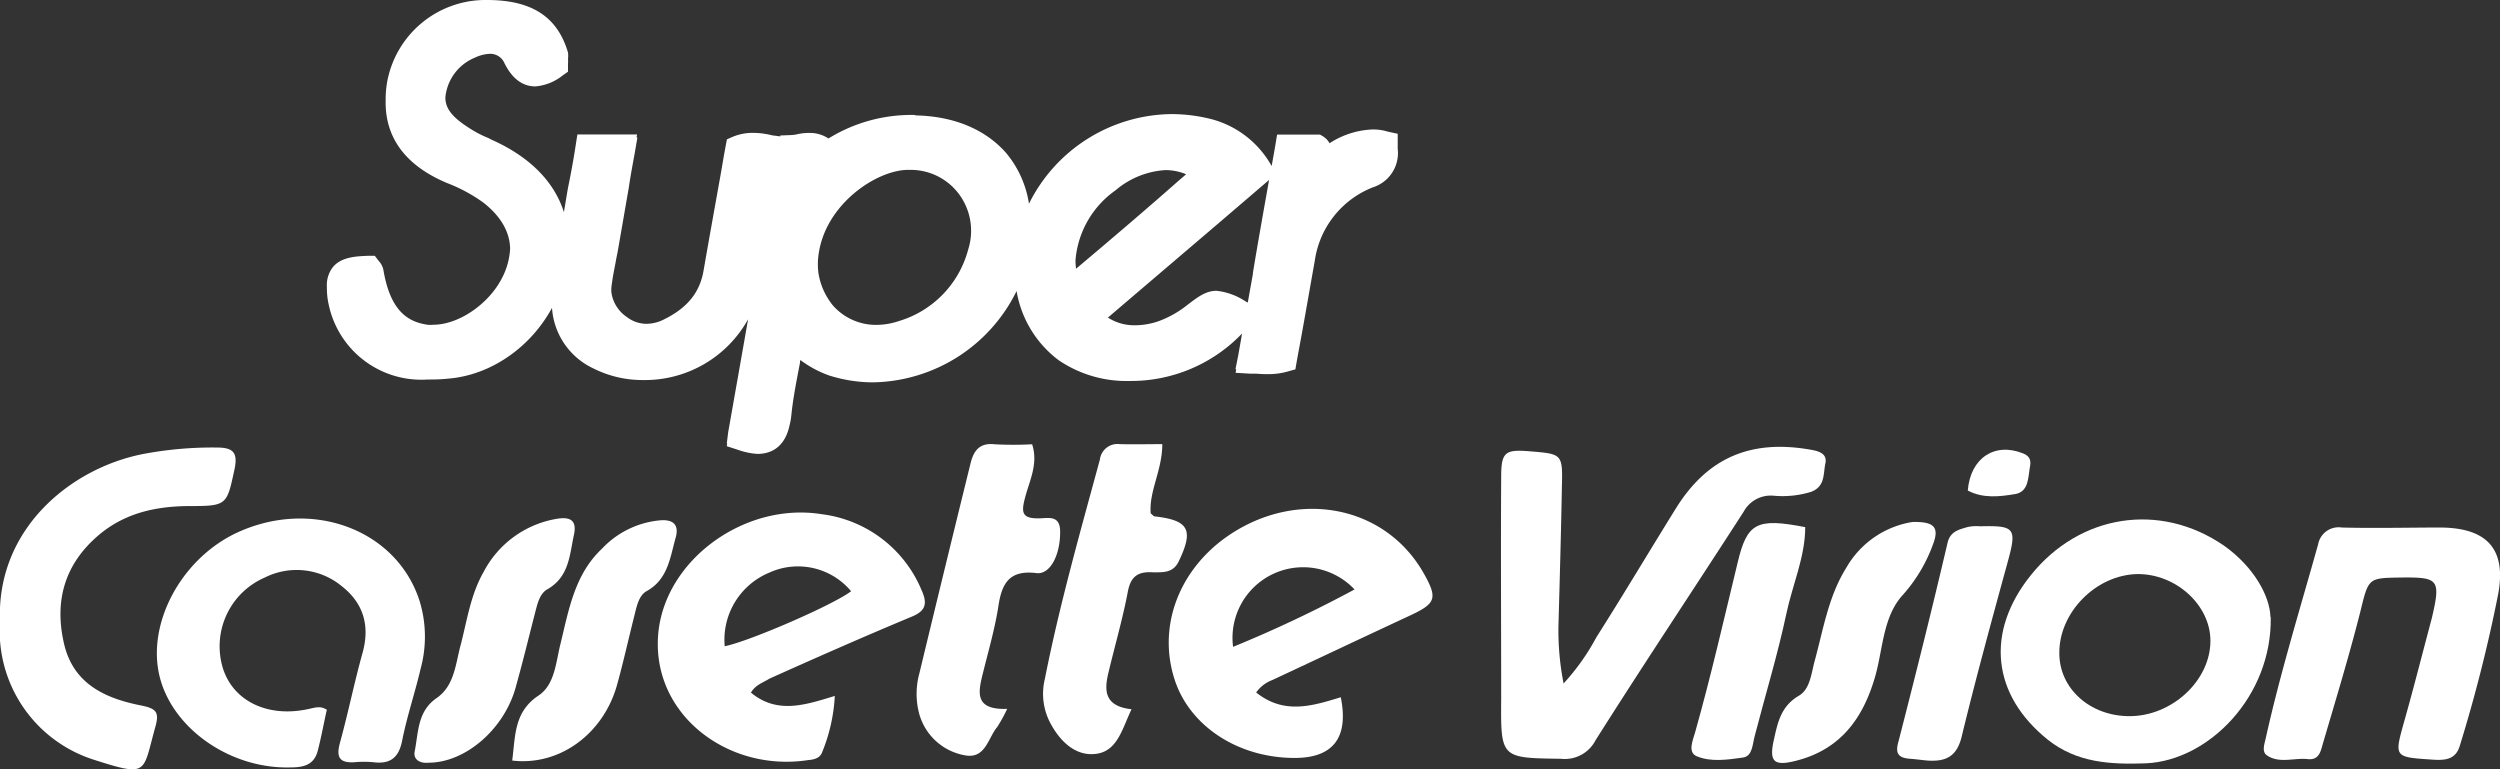 <svg id="Layer_1" data-name="Layer 1" xmlns="http://www.w3.org/2000/svg" width="324.96" height="100" viewBox="0 0 324.96 100"><rect x="0" y="0" width="324.96" height="100" fill="#333333" stroke="none"/><path d="M42.76,39.75a12.3,12.3,0,0,0,12.82,9.58c.78,0,1.62,0,2.63-.11C63.8,48.79,69,45.12,71.76,40a.5.5,0,0,0,0,.12,9.35,9.35,0,0,0,5.33,7.75A14.19,14.19,0,0,0,83.6,49.4a15.34,15.34,0,0,0,13.64-7.9q-1.29,7.35-2.59,14.69l-.18,1.47h.06l-.06.34,1.4.45a9.28,9.28,0,0,0,2.6.55c1.57,0,3.52-.7,4.16-3.72a8.57,8.57,0,0,0,.24-1.38c.22-2.18.67-4.42,1.12-6.77,0-.11,0-.22.05-.33a14,14,0,0,0,3.72,2,19,19,0,0,0,5.6.9,21.17,21.17,0,0,0,18.78-11.87,14.16,14.16,0,0,0,5.48,9,15.68,15.68,0,0,0,9.18,2.69,20,20,0,0,0,14.65-6.17l-.5,2.85L160.59,48h.1l-.08.46,1.91.11h.78a13.74,13.74,0,0,0,1.57.06,8.89,8.89,0,0,0,2.51-.34l1-.28.17-1c.22-1.23.45-2.42.67-3.65.56-3.08,1.12-6.33,1.68-9.46a12.07,12.07,0,0,1,7.58-9.56,4.67,4.67,0,0,0,3.2-5c0-.22,0-.44,0-.66l0-1.29-1.29-.28a6.43,6.43,0,0,0-2-.28,11,11,0,0,0-5.57,1.79,2.47,2.47,0,0,0-.84-.89l-.39-.23H166l-.23,1.4c-.15.89-.32,1.79-.47,2.68l-.24-.4a12.64,12.64,0,0,0-8.12-5.82,21.29,21.29,0,0,0-4.57-.53,20.93,20.93,0,0,0-18.62,11.65,13.43,13.43,0,0,0-3-6.63C128.07,16.82,124,15.1,119,15c-.06-.06-.17-.06-.34-.06l-.09,0A20.49,20.49,0,0,0,107.69,18a4.39,4.39,0,0,0-2.52-.72,7,7,0,0,0-1.51.16,4.44,4.44,0,0,1-.9.12l-1.34.05,0,.12-1-.13-.22-.05a10.41,10.41,0,0,0-2.3-.28l0,0a6.8,6.8,0,0,0-2.63.5l-.78.34-.17.89c-.28,1.46-.5,2.91-.78,4.42-.68,3.81-1.4,7.78-2.07,11.65C91,38,89.35,40,86.38,41.48a5.12,5.12,0,0,1-2.29.61,4.21,4.21,0,0,1-2.62-.89,4.62,4.62,0,0,1-2-3.21,4.48,4.48,0,0,1,.07-1.15c.11-.84.28-1.73.45-2.57.11-.68.28-1.4.39-2.08.45-2.57.9-5.2,1.35-7.78.22-1.51.5-3,.78-4.53l.34-2h-.11l.07-.4H75.05l-.22,1.4c-.28,1.85-.62,3.69-1,5.54-.18,1-.35,2.1-.53,3.16-1.25-3.95-4.43-7.2-9.38-9.41l-.45-.23A14.37,14.37,0,0,1,61,16.65c-2.1-1.33-3-2.42-3.1-3.73a2.11,2.11,0,0,1,0-.35,6.22,6.22,0,0,1,3.86-5.09A4.93,4.93,0,0,1,63.58,7a2,2,0,0,1,2,1.23c1,2,2.35,3,4,3a6.52,6.52,0,0,0,3.53-1.4l.72-.51V8.28a3,3,0,0,0,0-.6,3.47,3.47,0,0,0,0-.85C72.47,2.18,69.12,0,63.3,0h-.39A13,13,0,0,0,50.37,10.41a12.82,12.82,0,0,0-.24,2.67c-.08,3.71,1.5,8,8,10.72a20.77,20.77,0,0,1,4.75,2.57c2.23,1.78,3.36,3.74,3.43,5.91a9.3,9.3,0,0,1-1.13,4c-1.74,3.3-5.6,5.93-8.85,5.93a3.41,3.41,0,0,1-.78,0c-2.18-.34-4.76-1.4-5.71-7.11a2.44,2.44,0,0,0-.61-1.18l-.51-.67h-.84c-1.68.06-3.58.17-4.64,1.51a3.82,3.82,0,0,0-.75,2.55A9.94,9.94,0,0,0,42.76,39.75Zm63.64-6.67c.9-6.6,7.61-11,11.64-11h.34a7.82,7.82,0,0,1,6.22,3.08,8,8,0,0,1,1.25,7.27,13.23,13.23,0,0,1-9,9.3,9.26,9.26,0,0,1-3,.5l.08,0a7.45,7.45,0,0,1-5.66-2.52,8.89,8.89,0,0,1-1.88-4.17A9,9,0,0,1,106.4,33.08ZM145,24.74a11,11,0,0,1,6.5-2.63,7,7,0,0,1,2.68.54l-1,.86c-4.31,3.8-8.85,7.67-13.31,11.42a7.33,7.33,0,0,1-.07-1.15A12.32,12.32,0,0,1,145,24.74Zm17.87,10.79-.68,3.8-.25-.13a8.47,8.47,0,0,0-3.81-1.4c-1.4,0-2.41.79-3.81,1.85a13.28,13.28,0,0,1-3.64,2.07,9.4,9.4,0,0,1-3.19.56,6.3,6.3,0,0,1-3.48-1L158.41,29l6.27-5.37.28-.24C164.24,27.45,163.51,31.49,162.85,35.53Z" fill="#fff"/><path d="M230.49,64.43a12.66,12.66,0,0,0,4.93-.5c1.85-.7,1.56-2.36,1.85-3.7s-1-1.62-2-1.79c-7.72-1.34-13.32,1.06-17.41,7.61-3.48,5.6-6.84,11.25-10.36,16.79a29,29,0,0,1-4.26,6l0,0a35.91,35.91,0,0,1-.67-7.39c.17-6,.34-12.13.45-18.13.11-4.31.06-4.31-4.09-4.65-3.3-.28-3.8.06-3.8,3.36-.06,9.57,0,19.2,0,28.77-.06,7.78-.06,7.72,7.78,7.83a4.49,4.49,0,0,0,4.48-2.4c6.32-10,12.88-19.82,19.26-29.72A4,4,0,0,1,230.49,64.43Z" fill="#fff"/><path d="M54.55,78.15c-3-9.41-14.21-13.49-24-8.79-7.11,3.47-11.48,11.77-9.8,18.58S30,100,37.82,99.75c1.63,0,3-.33,3.47-2.12s.79-3.59,1.18-5.32h.07c-.9-.67-1.68-.28-2.63-.11-5.15,1.06-9.58-1.07-10.93-5.32a9.74,9.74,0,0,1,5.44-11.81,9.22,9.22,0,0,1,10,1.12c2.86,2.24,3.69,5.2,2.69,8.73-1.06,3.81-1.85,7.73-2.91,11.59-.51,1.84-.15,2.68,1.85,2.57a13.16,13.16,0,0,1,2.51,0c2.13.26,3.25-.56,3.7-2.74.61-3.13,1.68-6.27,2.41-9.4A15.83,15.83,0,0,0,54.55,78.15Z" fill="#fff"/><path d="M158.72,70.31c-5.83,4.54-8.18,11.59-6,18.14,2,6,8.28,10.07,15.56,10.07,5,0,7.06-2.63,6-7.89-3.67,1.12-7.36,2.3-11-.62a4.57,4.57,0,0,1,2.11-1.62c6-2.8,11.91-5.6,17.91-8.39,3.36-1.57,3.58-2.24,1.79-5.43C179.88,65.31,167.79,63.37,158.72,70.31Zm1.56,13.77v0a9.18,9.18,0,0,1,15.79-7.46A164.61,164.61,0,0,1,160.28,84.08Z" fill="#fff"/><path d="M100,88.22c6.1-2.74,12.2-5.43,18.36-8,2-.78,2.24-1.74,1.4-3.58a16.22,16.22,0,0,0-12.93-9.8c-10-1.62-20.43,5.93-21.27,15.56-.9,10.47,9.07,18,19.48,16.4.72-.06,1.56-.22,1.84-1.06a22.26,22.26,0,0,0,1.63-7.28c-3.86,1.18-7.48,2.4-10.9-.43C98.2,89,99.25,88.71,100,88.22Zm.11-13.84a9,9,0,0,1,10.52,2.47C108.3,78.64,97.33,83.39,94.2,84A9.44,9.44,0,0,1,100.13,74.38Z" fill="#fff"/><path d="M295.12,80.19c-.07-2.69-2.14-6.49-6-9.24-8.34-5.76-18.81-4.13-25.19,3.87-5.88,7.38-5,15.5,2.24,21.32,3.76,3,8.11,3.25,12.76,3.08,8.17-.36,16.4-8.7,16.23-19ZM276.8,93.09c-5.12,0-9.12-3.58-9.12-8.17-.06-5.3,4.76-10.19,10.13-10.3,5-.05,9.51,4,9.51,8.68C287.32,88.45,282.34,93.09,276.8,93.09Z" fill="#fff"/><path d="M317.28,68.57c-4.31,0-8.56.11-12.88,0a2.71,2.71,0,0,0-3.08,2.18c-2.35,8.4-4.93,16.74-6.83,25.3-.17.73-.5,1.68.17,2.13,1.62,1.12,3.58.28,5.37.5,1.4.12,1.62-1,1.9-2,1.68-5.71,3.42-11.42,4.88-17.19,1.07-4.36,1-4.36,5.21-4.42,5-.06,5.26.22,4.07,5.31-1.18,4.42-2.3,8.85-3.53,13.21-1.36,4.87-1.45,4.81,3.64,5.15,1.62.11,3,0,3.53-1.79a194.34,194.34,0,0,0,5-19.76C325.79,71.37,323.28,68.63,317.28,68.57Z" fill="#fff"/><path d="M18.29,91.69C13.81,90.8,9.67,89,8.38,83.91,7,78.26,8.33,73.39,12.8,69.58c3.42-2.91,7.5-3.8,11.93-3.8,4.81,0,4.76-.17,5.76-4.82.5-2.35-.41-2.79-2.41-2.79a48.45,48.45,0,0,0-9.46.84C9.22,60.84-.52,68.74,0,80.84A17.55,17.55,0,0,0,12.19,98.75c7.16,2.29,6.32,1.74,8-4.26C20.75,92.53,20.29,92.09,18.29,91.69Z" fill="#fff"/><path d="M137.8,69c-.05-2.12-1.62-1.62-2.85-1.62-2,0-2.24-.67-1.74-2.57.56-2.24,1.79-4.48.95-7.06a46.51,46.51,0,0,1-4.87,0c-2-.23-2.74.89-3.13,2.46q-3.37,13.68-6.67,27.37a10.08,10.08,0,0,0-.06,5,7.51,7.51,0,0,0,6,5.6c2.69.5,3-2.29,4.2-3.69a20.58,20.58,0,0,0,1.29-2.35v0c-4.37.16-3.75-2.24-3.14-4.71.71-2.85,1.55-5.76,2-8.67.46-3.08,1.53-4.7,5-4.26C136.57,74.66,137.86,72,137.8,69Z" fill="#fff"/><path d="M153.2,73c2-4.14,1.35-5.37-3.13-5.88-.11,0-.28-.22-.5-.39-.23-2.9,1.51-5.59,1.51-9-2,0-3.75.05-5.47,0h-.07a2.3,2.3,0,0,0-2.57,2c-2.57,9.46-5.26,18.92-7.16,28.54a8.11,8.11,0,0,0,.84,5.94c1.3,2.35,3.36,4.2,6,3.75s3.25-3.31,4.43-5.77c-3.56-.39-3.56-2.46-3-4.76.84-3.52,1.85-7,2.52-10.52.39-2.07,1.4-2.63,3.25-2.52C151.13,74.39,152.48,74.5,153.2,73Z" fill="#fff"/><path d="M85.86,67.63a11.83,11.83,0,0,0-7.61,3.69c-3.53,3.31-4.31,7.89-5.38,12.31C72.26,86,72.14,89,70,90.41c-3.19,2.12-3,5.2-3.42,8.45h0c6.16.73,11.81-3.47,13.6-9.74.84-3,1.52-6.1,2.3-9.18.28-1.13.56-2.58,1.62-3.13,2.7-1.52,3-4.31,3.7-6.83C88.32,68.24,87.54,67.51,85.86,67.63Z" fill="#fff"/><path d="M69.61,79.43c.28-1.06.57-2.3,1.57-2.85,2.8-1.62,2.85-4.42,3.41-7,.45-2-.5-2.46-2.35-2.12a13.18,13.18,0,0,0-9.35,6.83c-1.72,3-2.16,6.27-3,9.51-.68,2.46-.79,5.32-3.14,6.94-2.52,1.74-2.35,4.48-2.85,6.94-.21,1.12.79,1.57,1.79,1.46l0,0c4.87,0,10-4.48,11.42-10.08C68,85.87,68.77,82.68,69.61,79.43Z" fill="#fff"/><path d="M251.28,70.7c.84-2.23.05-2.91-2.69-2.85h0A12.1,12.1,0,0,0,240,73.78c-2.35,3.75-3,8.06-4.14,12.2-.43,1.63-.6,3.59-2,4.43-2.41,1.4-2.8,3.58-3.3,5.82-.62,2.8.05,3.36,2.8,2.68,5.87-1.45,8.84-5.54,10.41-11.08,1-3.58,1-7.78,3.64-10.58A20.17,20.17,0,0,0,251.28,70.7Z" fill="#fff"/><path d="M257.38,68.41a5.28,5.28,0,0,0-1.68.11c-1.12.34-2.24.56-2.57,2.13-2,8.56-4.15,17.13-6.33,25.63-.49,1.63-.11,2.24,1.51,2.35.79.06,1.51.17,2.24.23,2.3.15,3.75-.45,4.41-3,1.86-7.67,3.93-15.22,6-22.78C262.19,68.63,261.91,68.3,257.38,68.41Z" fill="#fff"/><path d="M234.65,68.52h0c-6.32-1.23-7.55-.56-8.78,4.59-1.79,7.39-3.47,14.78-5.54,22.11-.28,1-1,2.57.22,3.08,1.86.78,4,.45,6,.17,1.24-.17,1.24-1.68,1.52-2.75,1.39-5.37,3-10.63,4.14-16C233,76,234.65,72.38,234.65,68.52Z" fill="#fff"/><path d="M262,64.21c1.67-.33,1.62-2.07,1.84-3.41.16-.73.16-1.46-.84-1.85-3.69-1.51-6.88.56-7.22,4.81C257.77,64.83,260,64.55,262,64.21Z" fill="#fff"/><path d="M178.33,16.83s0,0,0,0h0Z" fill="#fff"/></svg>